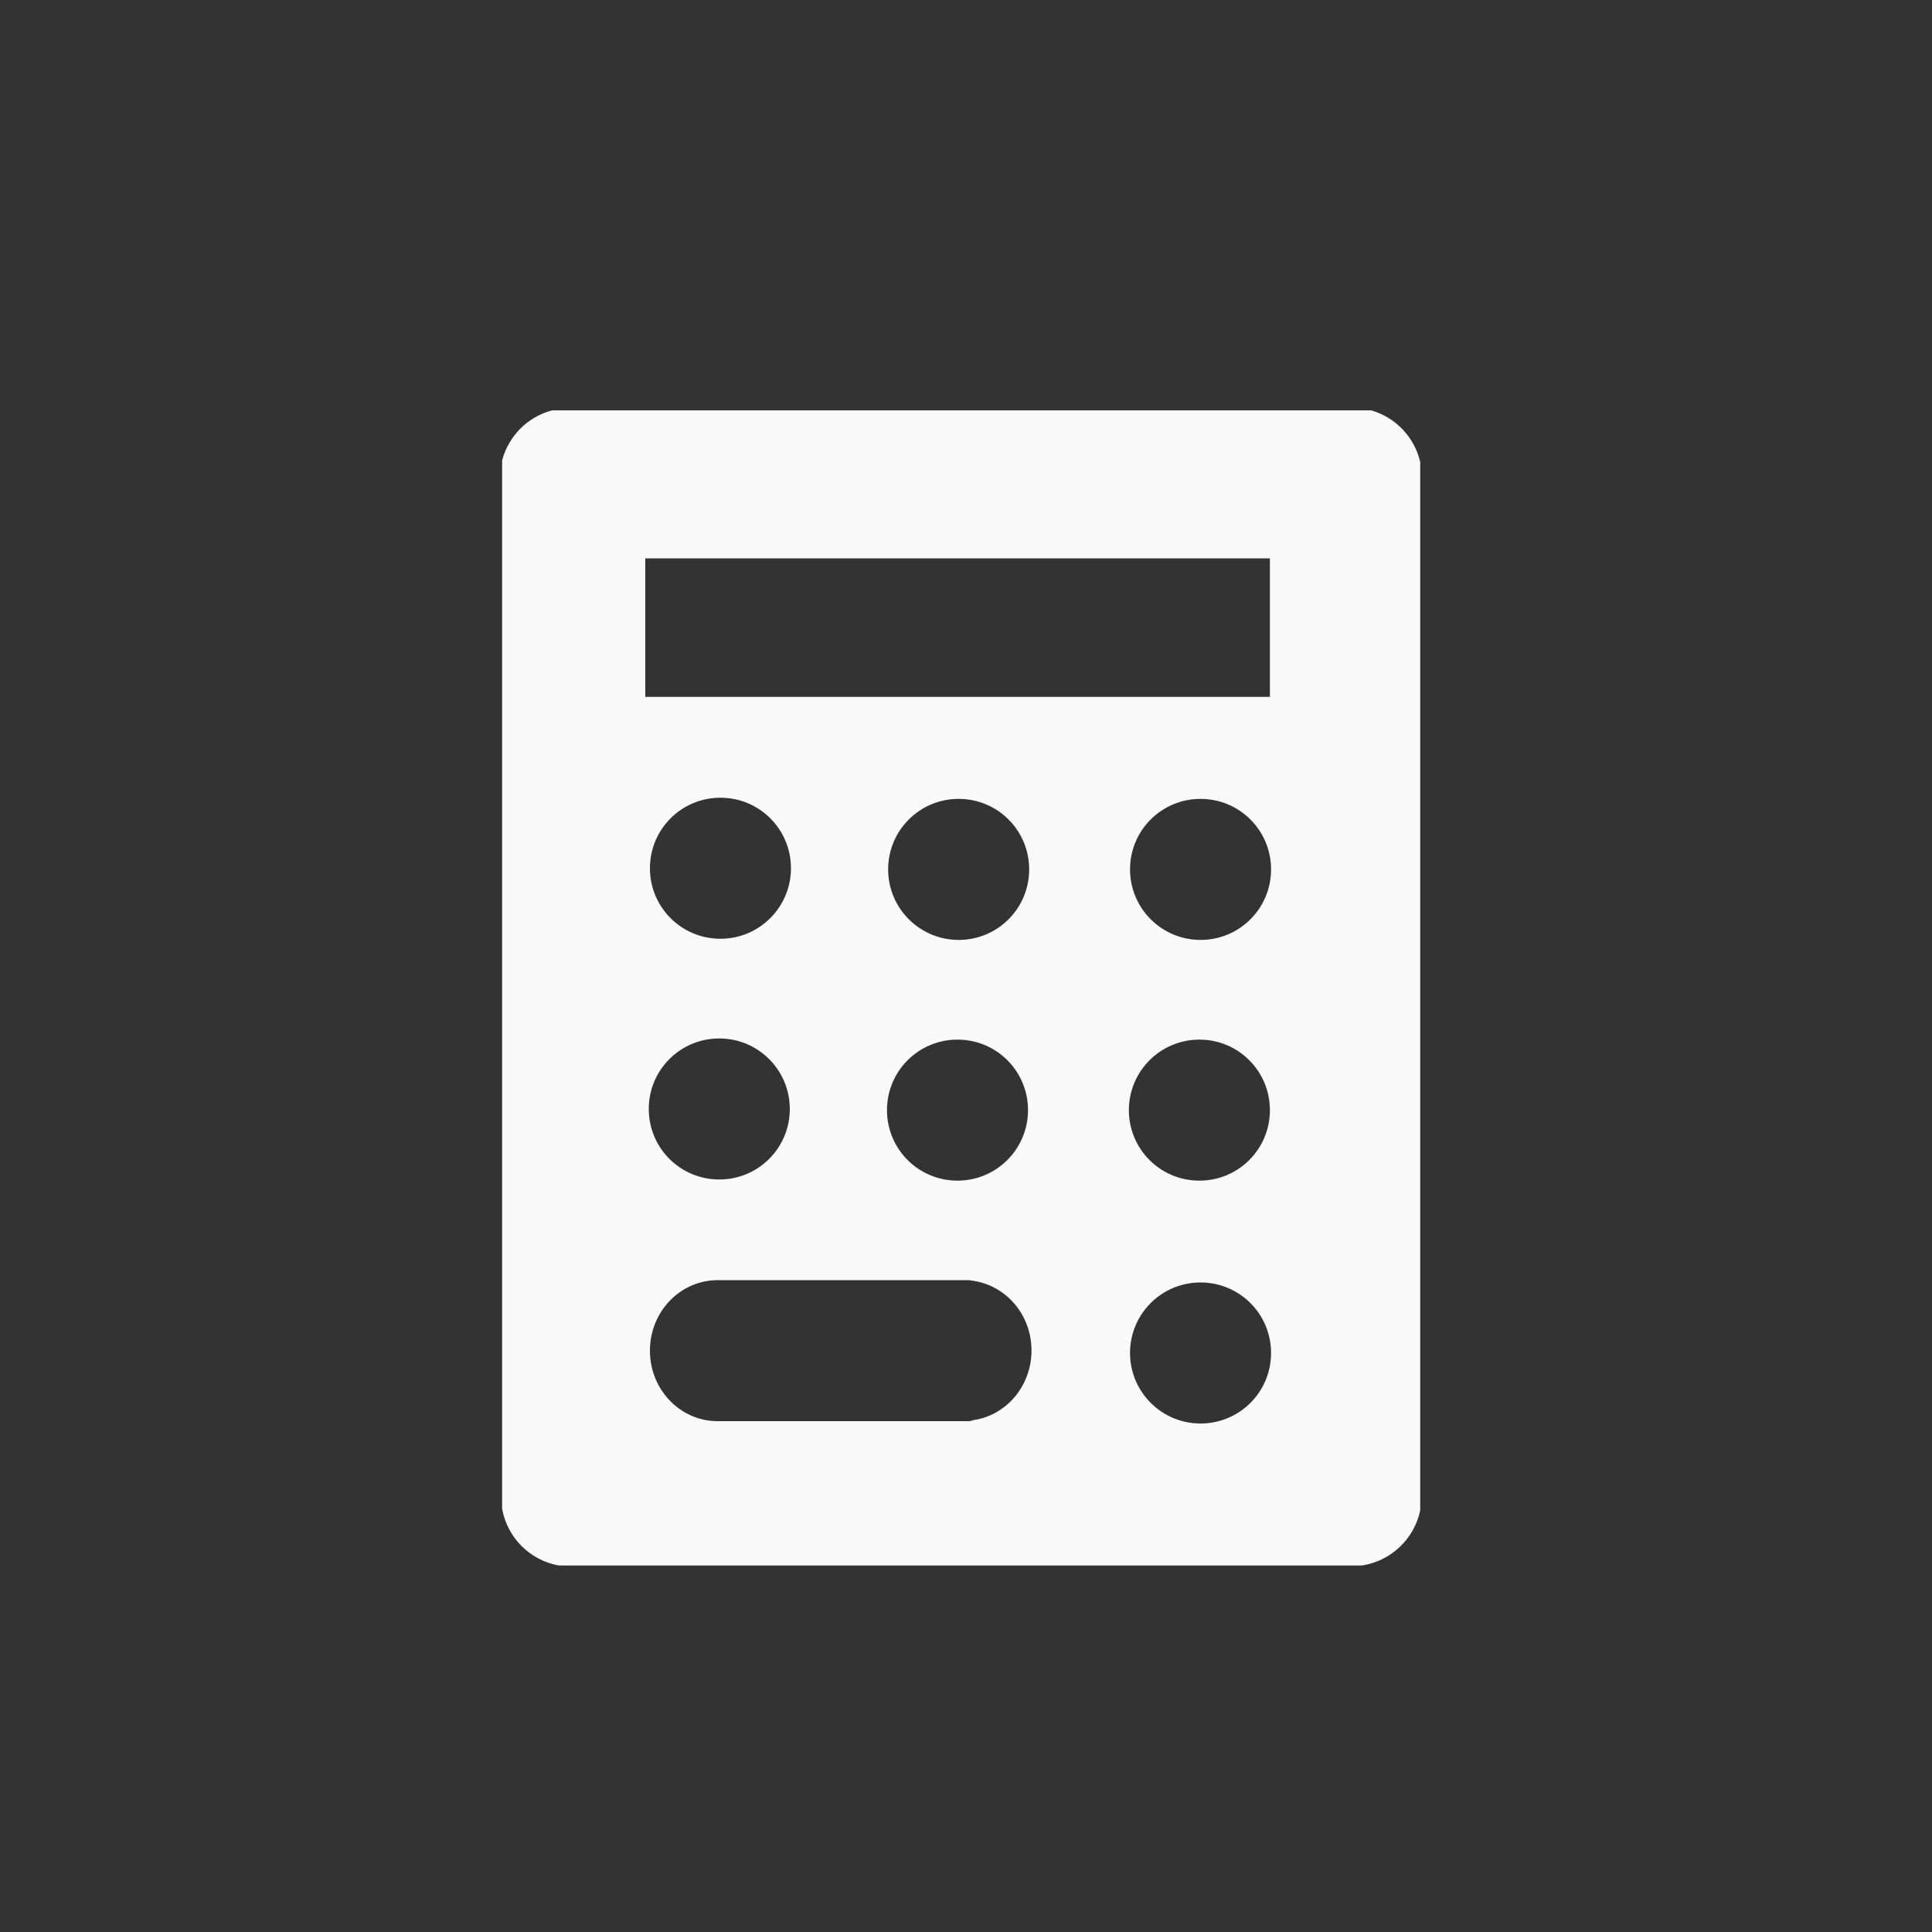<?xml version="1.0" encoding="UTF-8"?>
<svg id="Layer_3" data-name="Layer 3" xmlns="http://www.w3.org/2000/svg" viewBox="0 0 100 100">
  <rect x="0" y="0" width="100" height="100" fill="#333333" stroke="none"/>
  <defs>
    <style>
      .cls-1 {
        fill: #f9f9f9;
      }
    </style>
  </defs>
  <path class="cls-1" d="M70.96,21.24H28.58c-1.27,.33-2.26,1.33-2.59,2.59v54.27c.27,1.49,1.44,2.66,2.93,2.93h41.57c1.51-.23,2.71-1.38,3.02-2.85V23.91c-.3-1.29-1.28-2.31-2.54-2.67Zm-37.56,7.66h32.33v7.17H33.4v-7.17Zm16.22,19.75c-2.01,0-3.65-1.63-3.65-3.65s1.63-3.65,3.65-3.65,3.65,1.63,3.65,3.65-1.63,3.65-3.65,3.65Zm3.59,8.81c0,2.01-1.63,3.65-3.65,3.65s-3.65-1.63-3.65-3.65,1.63-3.65,3.65-3.65,3.65,1.63,3.65,3.65Zm-12.27-12.52c0,2.01-1.63,3.65-3.65,3.65s-3.65-1.63-3.65-3.65,1.63-3.65,3.65-3.65,3.65,1.63,3.65,3.65Zm-3.71,8.81c2.01,0,3.65,1.63,3.65,3.65s-1.63,3.65-3.65,3.65-3.65-1.63-3.65-3.65,1.63-3.65,3.65-3.65Zm13.12,19.78s-.08,.01-.12,.01v.02h-13.08c-1.94,0-3.51-1.63-3.51-3.65s1.57-3.65,3.51-3.65h13.08v.02s.08,0,.12,.01c1.72,.24,3.04,1.76,3.04,3.61s-1.32,3.38-3.04,3.61Zm11.79,.15c-2.01,0-3.65-1.63-3.65-3.65s1.63-3.65,3.65-3.65,3.65,1.63,3.65,3.65-1.63,3.65-3.65,3.65Zm-3.71-16.22c0-2.01,1.63-3.65,3.65-3.65s3.65,1.63,3.65,3.65-1.63,3.65-3.65,3.65-3.65-1.63-3.65-3.65Zm3.71-8.81c-2.01,0-3.65-1.63-3.65-3.65s1.63-3.65,3.65-3.65,3.65,1.63,3.65,3.65-1.63,3.65-3.65,3.65Z"/>
</svg>